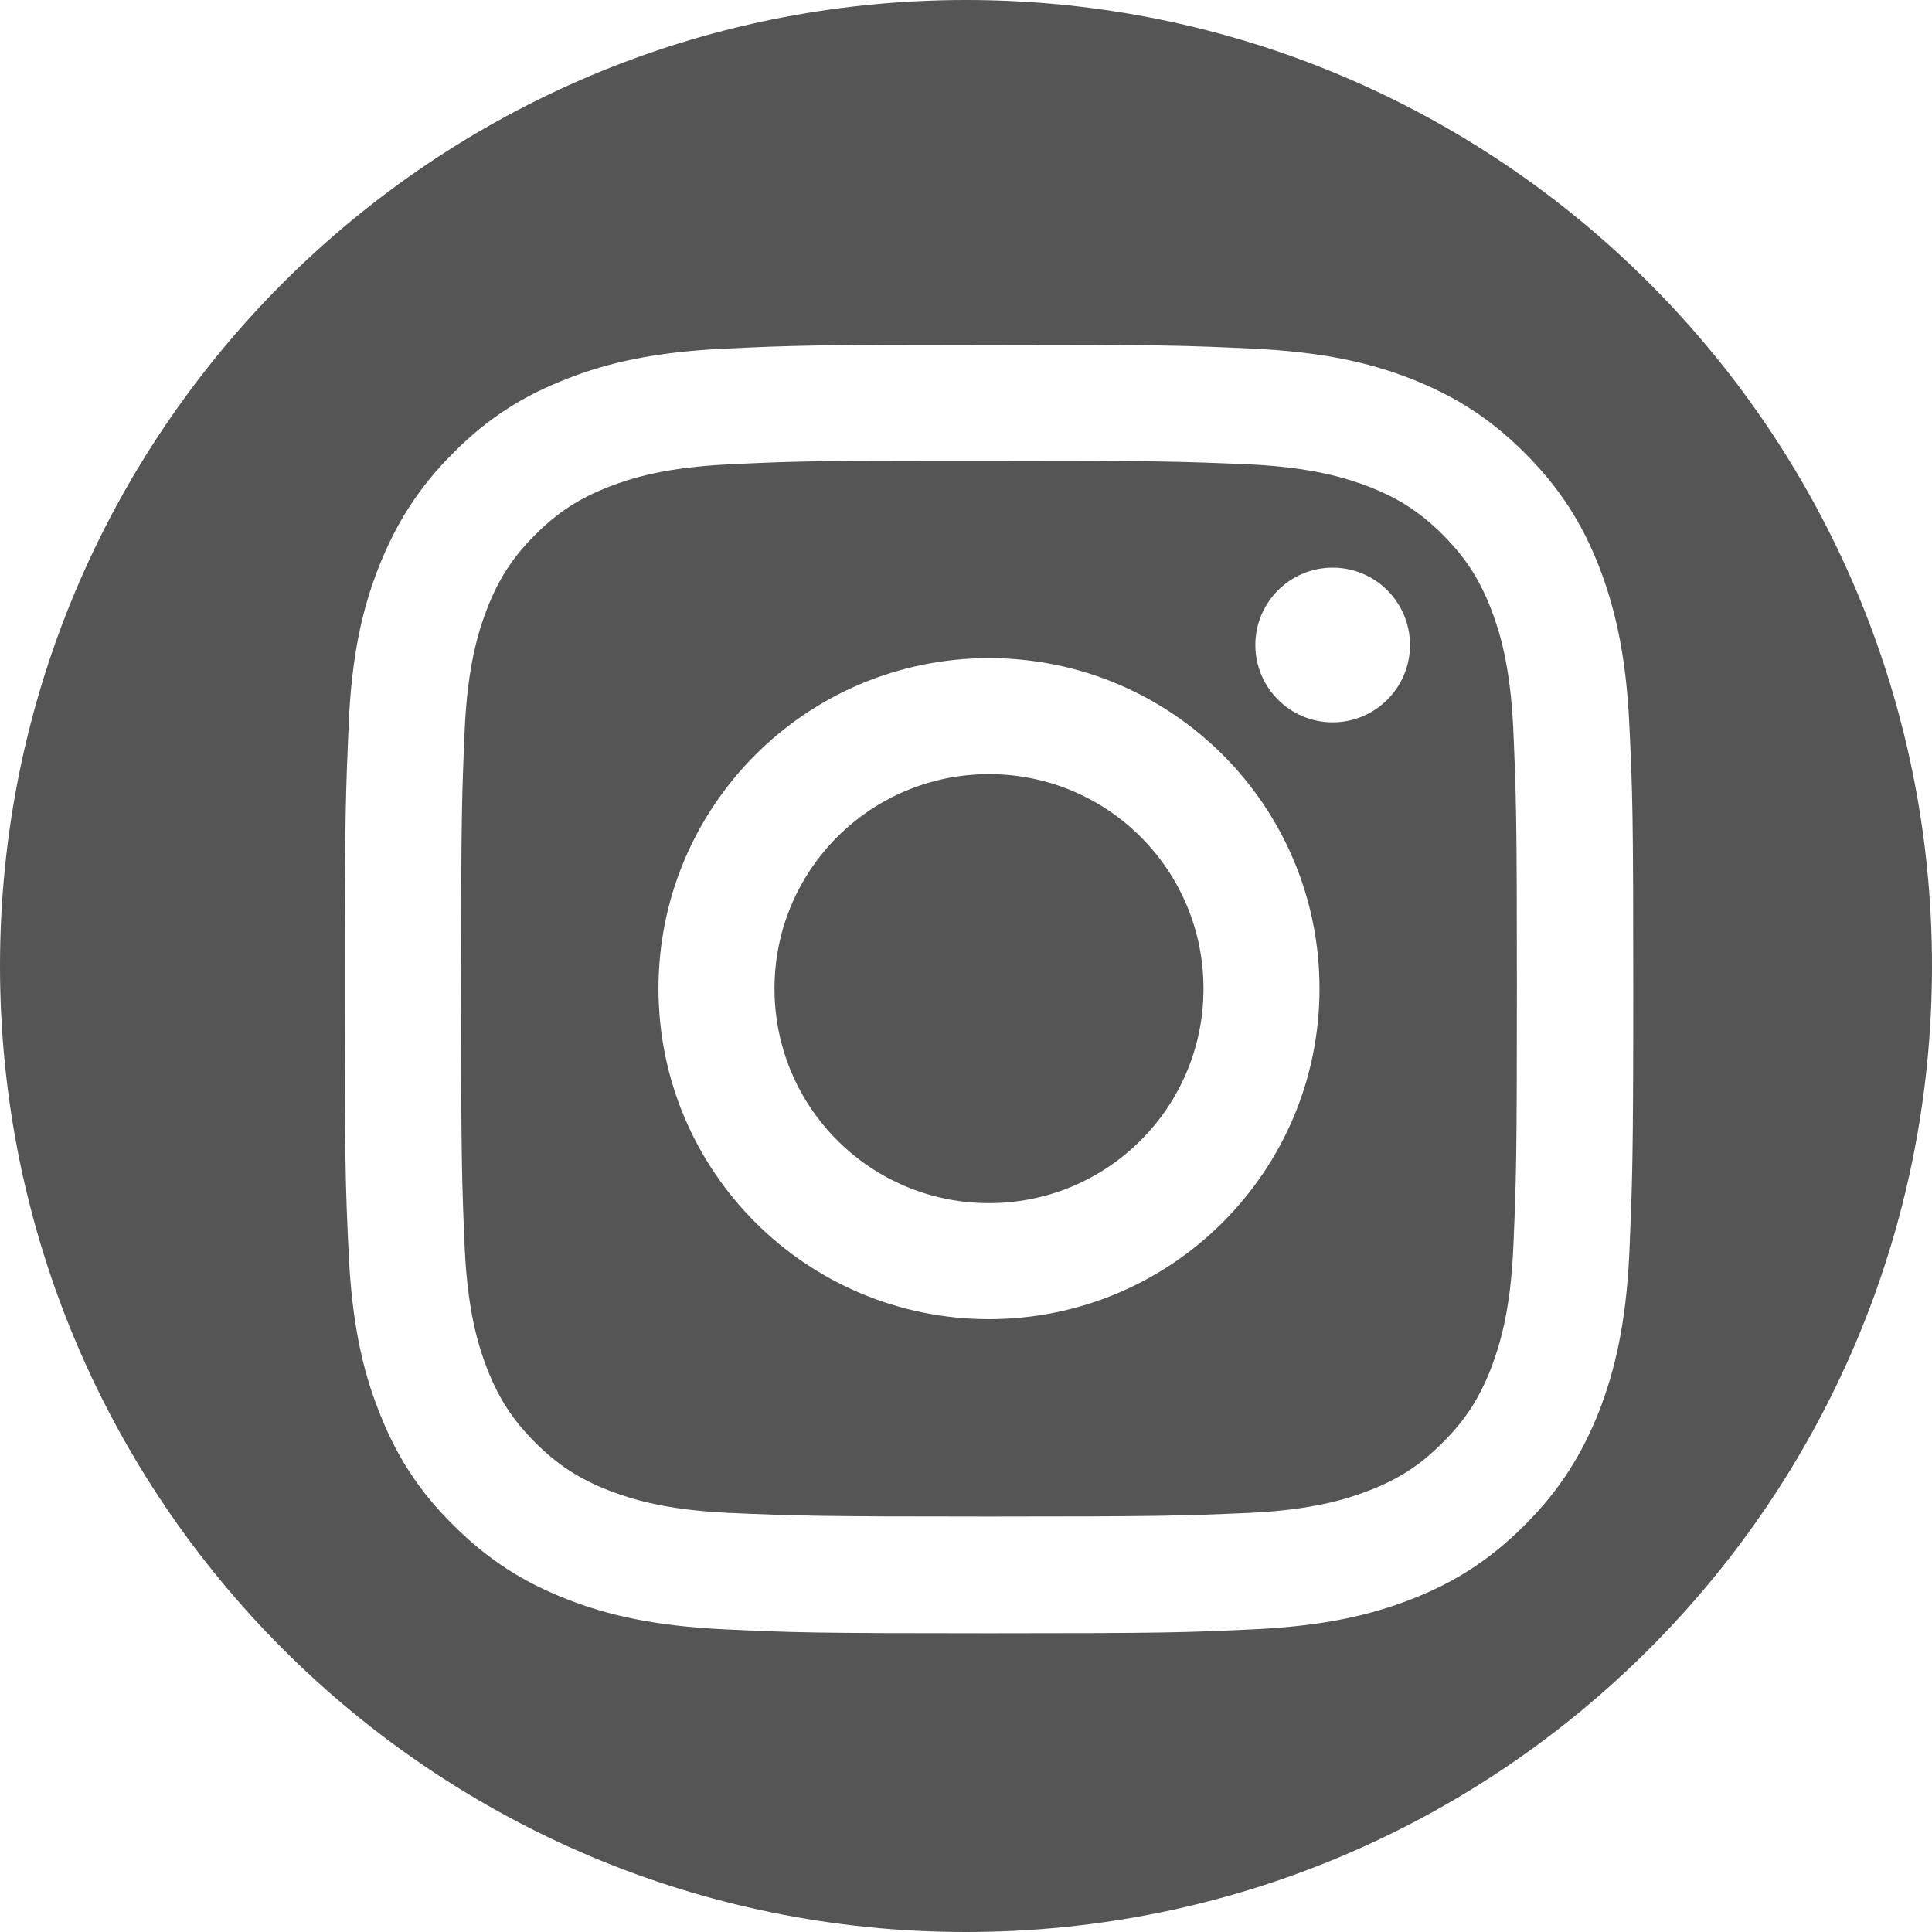 <?xml version="1.0" encoding="UTF-8"?>
<svg width="42px" height="42px" viewBox="0 0 42 42" version="1.1" xmlns="http://www.w3.org/2000/svg" xmlns:xlink="http://www.w3.org/1999/xlink">
    <!-- Generator: Sketch 48.2 (47327) - http://www.bohemiancoding.com/sketch -->
    <title>Untitled 2</title>
    <desc>Created with Sketch.</desc>
    <defs></defs>
    <g id="Page-1" stroke="none" stroke-width="1" fill="none" fill-rule="evenodd">
        <path d="M21,42 C9.402,42 0,32.598 0,21 C0,9.402 9.402,0 21,0 C32.598,0 42,9.402 42,21 C42,32.598 32.598,42 21,42 Z M21.5,7.494 C17.701,7.494 17.217,7.51 15.726,7.581 C14.235,7.653 13.22,7.883 12.332,8.232 C11.412,8.589 10.627,9.064 9.85,9.85 C9.072,10.627 8.597,11.412 8.232,12.332 C7.883,13.22 7.645,14.243 7.581,15.726 C7.518,17.217 7.494,17.693 7.494,21.5 C7.494,25.299 7.51,25.775 7.581,27.274 C7.653,28.765 7.883,29.78 8.232,30.668 C8.589,31.588 9.064,32.373 9.85,33.15 C10.627,33.928 11.412,34.411 12.332,34.768 C13.22,35.117 14.243,35.347 15.726,35.419 C17.217,35.49 17.693,35.506 21.5,35.506 C25.299,35.506 25.775,35.49 27.274,35.419 C28.765,35.347 29.78,35.117 30.676,34.768 C31.596,34.411 32.373,33.928 33.15,33.15 C33.928,32.373 34.403,31.588 34.768,30.668 C35.109,29.78 35.347,28.765 35.419,27.274 C35.482,25.783 35.506,25.307 35.506,21.5 C35.506,17.701 35.49,17.225 35.419,15.726 C35.347,14.235 35.109,13.22 34.768,12.332 C34.411,11.412 33.928,10.627 33.15,9.85 C32.373,9.072 31.596,8.597 30.668,8.232 C29.772,7.883 28.757,7.653 27.266,7.581 C25.775,7.51 25.299,7.494 21.5,7.494 Z M20.247,10.016 C20.62,10.016 21.032,10.016 21.5,10.016 C25.235,10.016 25.68,10.032 27.155,10.095 C28.519,10.159 29.256,10.389 29.756,10.579 C30.406,10.833 30.874,11.134 31.366,11.626 C31.858,12.118 32.159,12.586 32.413,13.236 C32.603,13.728 32.833,14.473 32.897,15.837 C32.96,17.313 32.976,17.757 32.976,21.492 C32.976,25.227 32.96,25.672 32.897,27.147 C32.833,28.511 32.603,29.248 32.413,29.748 C32.159,30.398 31.858,30.866 31.366,31.358 C30.874,31.85 30.414,32.151 29.756,32.405 C29.264,32.595 28.519,32.825 27.155,32.889 C25.68,32.952 25.235,32.968 21.5,32.968 C17.765,32.968 17.32,32.952 15.845,32.889 C14.481,32.825 13.744,32.595 13.244,32.405 C12.594,32.151 12.126,31.85 11.634,31.358 C11.142,30.866 10.841,30.398 10.587,29.748 C10.397,29.256 10.167,28.511 10.103,27.147 C10.04,25.672 10.024,25.227 10.024,21.492 C10.024,17.757 10.04,17.313 10.103,15.837 C10.167,14.473 10.397,13.736 10.587,13.236 C10.841,12.586 11.142,12.118 11.634,11.626 C12.126,11.134 12.594,10.833 13.244,10.579 C13.736,10.389 14.481,10.159 15.845,10.095 C17.138,10.032 17.638,10.016 20.247,10.016 Z M28.971,12.34 C28.043,12.34 27.29,13.093 27.29,14.021 C27.29,14.949 28.043,15.703 28.971,15.703 C29.899,15.703 30.652,14.949 30.652,14.021 C30.652,13.093 29.899,12.34 28.971,12.34 Z M21.5,14.307 C17.527,14.307 14.315,17.527 14.315,21.492 C14.315,25.465 17.535,28.677 21.5,28.677 C25.473,28.677 28.685,25.457 28.685,21.492 C28.685,17.519 25.473,14.307 21.5,14.307 Z M21.5,16.829 C24.078,16.829 26.163,18.915 26.163,21.492 C26.163,24.07 24.078,26.155 21.5,26.155 C18.922,26.155 16.837,24.07 16.837,21.492 C16.837,18.915 18.922,16.829 21.5,16.829 Z" id="Oval" fill="#555555" fill-rule="nonzero"></path>
    </g>
</svg>